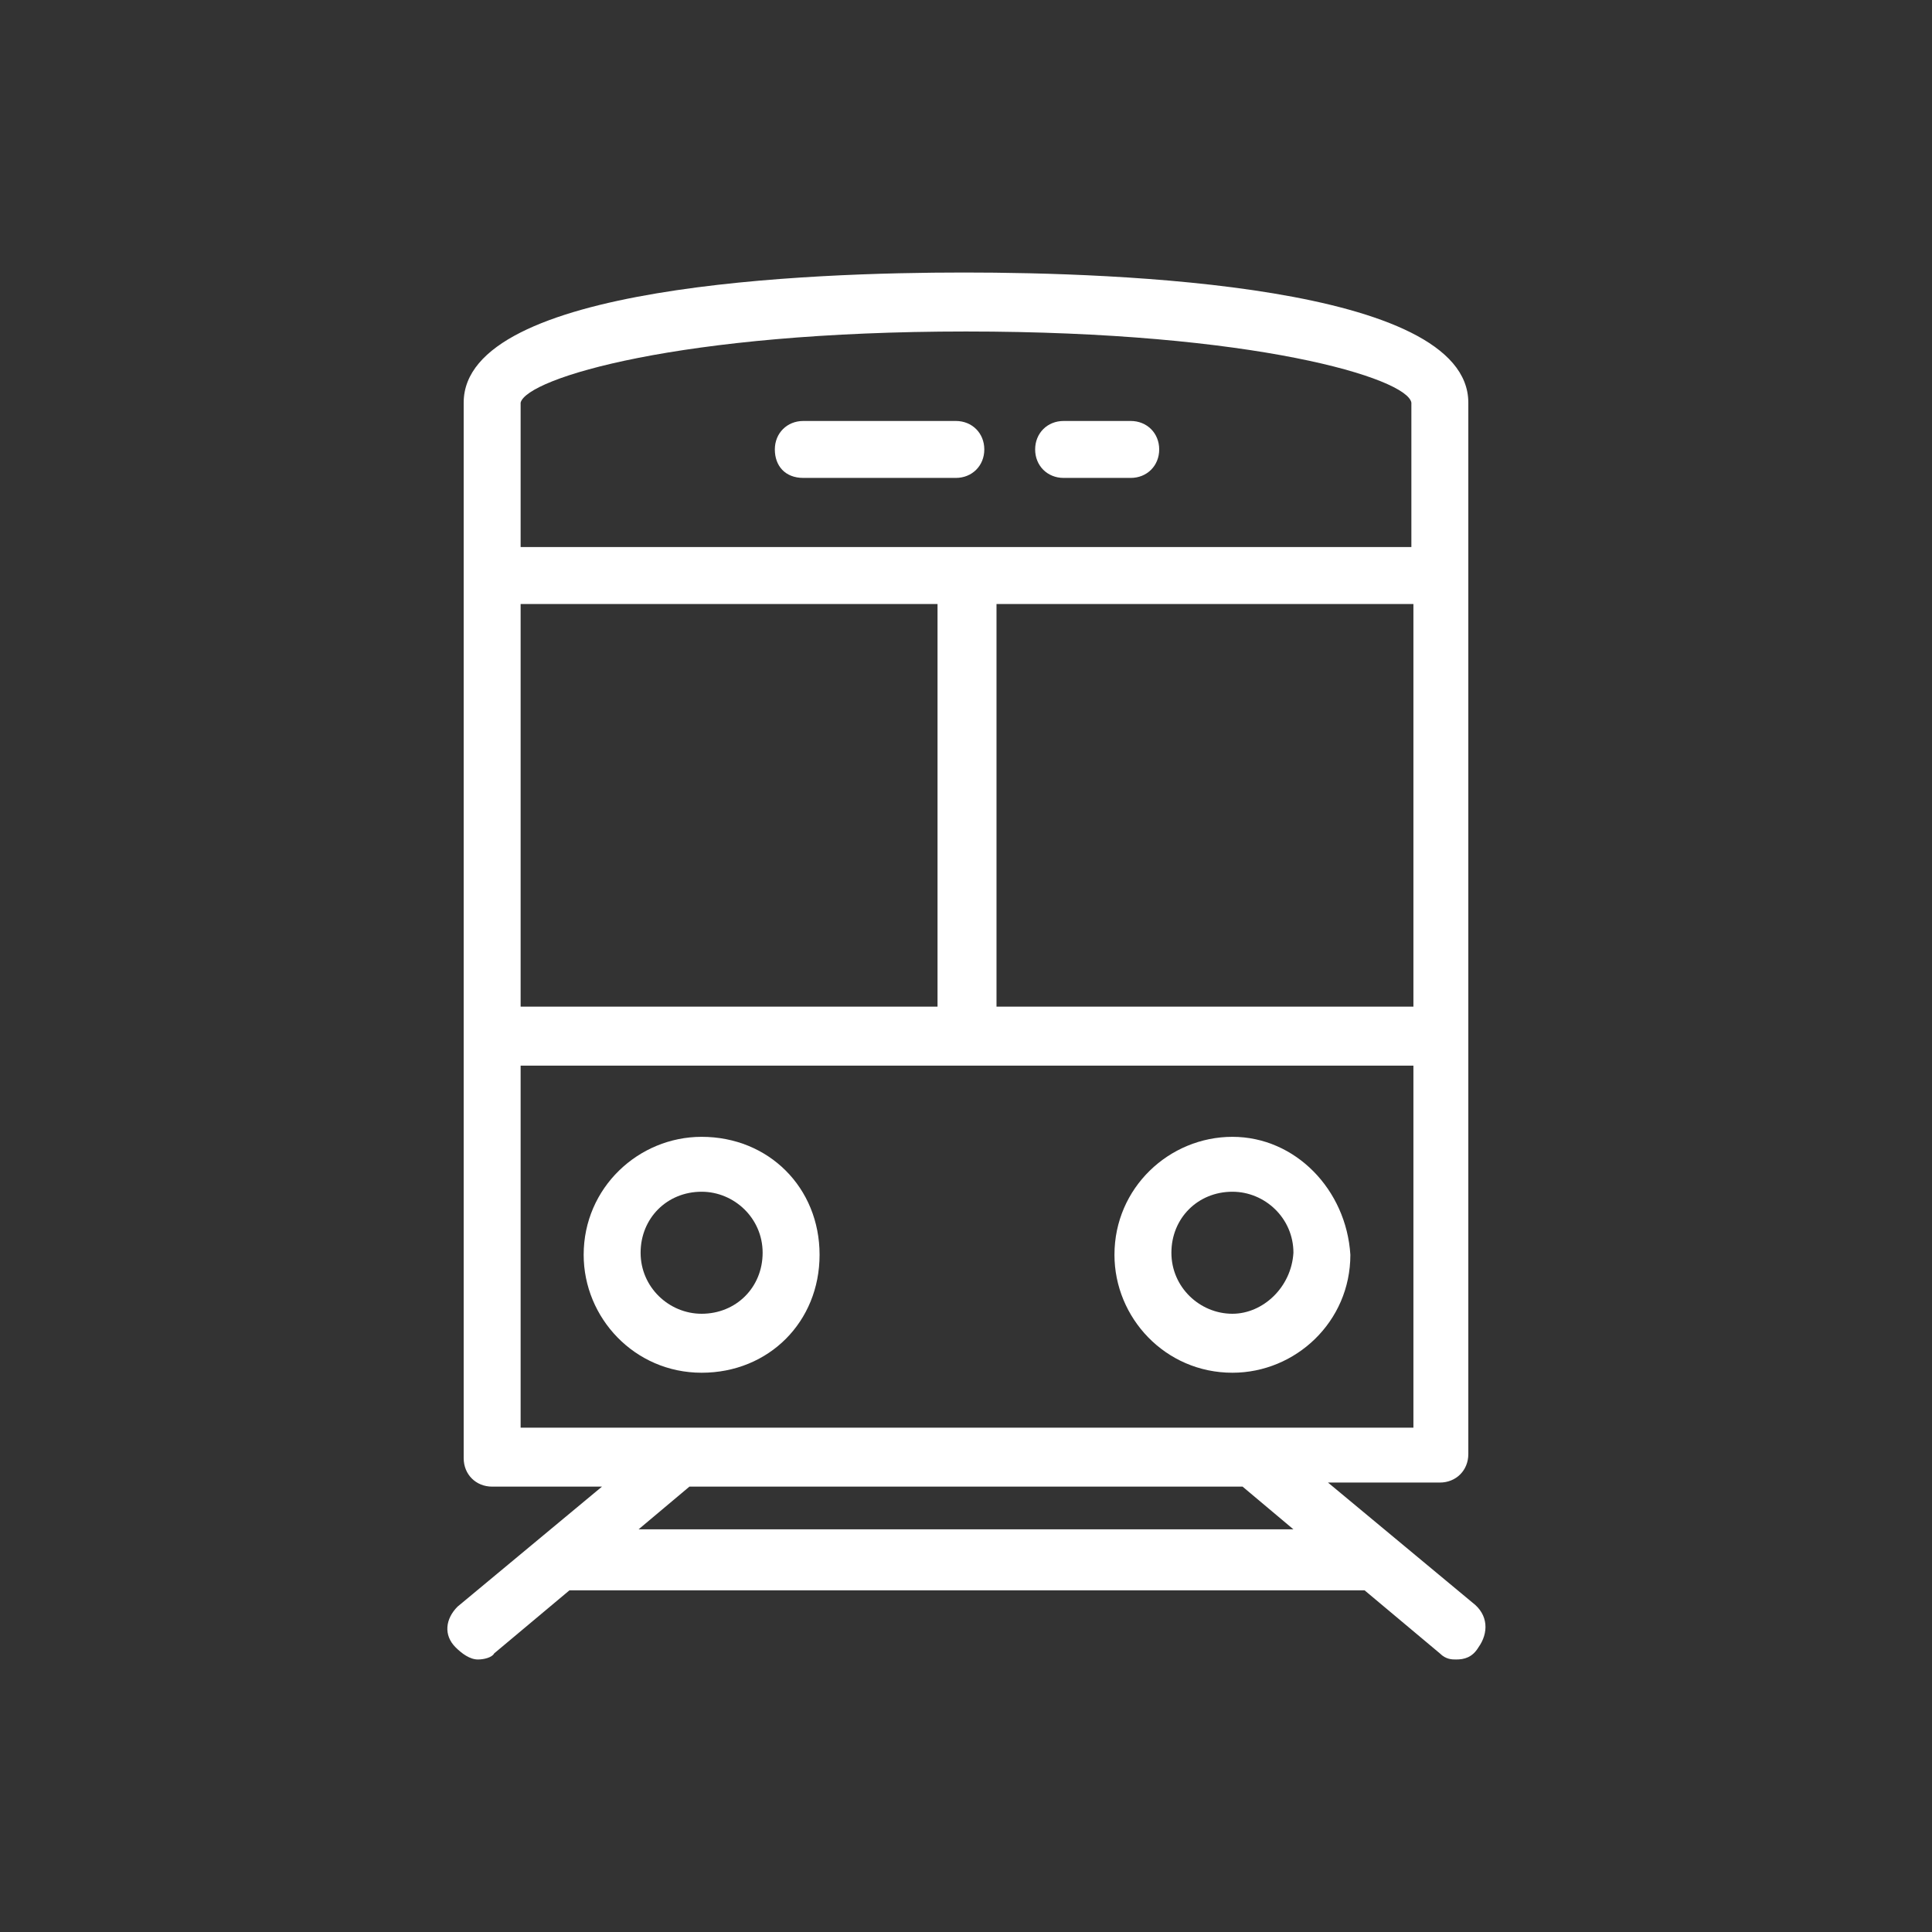 <?xml version="1.0" encoding="utf-8"?>
<!-- Generator: Adobe Illustrator 19.0.0, SVG Export Plug-In . SVG Version: 6.00 Build 0)  -->
<svg version="1.1" id="Capa_1" xmlns="http://www.w3.org/2000/svg" xmlns:xlink="http://www.w3.org/1999/xlink" x="0px" y="0px"
	 viewBox="0 0 95 95" style="enable-background:new 0 0 95 95;" xml:space="preserve">
<rect x="0" y="0" width="95" height="95" fill="#333333" stroke="none"/>
<style type="text/css">
	.st0{fill:#FFFFFF;}
</style>
<g>
	<path class="st0" d="M34.5,55.9c-3.1,0-5.8,2.5-5.8,5.8c0,3.1,2.5,5.8,5.8,5.8s5.8-2.5,5.8-5.8S37.8,55.9,34.5,55.9z M34.5,64.6
		c-1.6,0-3-1.3-3-3c0-1.7,1.3-3,3-3c1.6,0,3,1.3,3,3C37.5,63.3,36.2,64.6,34.5,64.6z"/>
	<path class="st0" d="M60.6,55.9c-3.1,0-5.8,2.5-5.8,5.8c0,3.1,2.5,5.8,5.8,5.8c3.1,0,5.8-2.5,5.8-5.8
		C66.2,58.5,63.7,55.9,60.6,55.9z M60.6,64.6c-1.6,0-3-1.3-3-3c0-1.7,1.3-3,3-3c1.6,0,3,1.3,3,3C63.5,63.3,62.1,64.6,60.6,64.6z"/>
	<path class="st0" d="M72.4,78.8l-7.1-5.9h5.5c0.8,0,1.4-0.6,1.4-1.4V51V28.3v-8.5c0-5.8-17.3-6.4-24.8-6.4S22.8,14,22.8,19.8v8.5
		V51v20.7c0,0.8,0.6,1.4,1.4,1.4h5.4L22.5,79c-0.6,0.6-0.7,1.4-0.1,2c0.3,0.3,0.7,0.6,1.1,0.6c0.3,0,0.7-0.1,0.8-0.3l3.7-3.1h39.1
		l3.7,3.1c0.3,0.3,0.6,0.3,0.8,0.3c0.4,0,0.8-0.1,1.1-0.6C73.2,80.3,73.2,79.4,72.4,78.8z M25.6,29.7h20.5v19.8H25.6V29.7z M49,29.7
		h20.5v19.8H49V29.7z M47.5,16.3c14.2,0,21.7,2.3,21.9,3.5v7.1H25.6v-7.1C25.9,18.6,33.4,16.3,47.5,16.3z M25.6,52.4h43.9v17.8H25.6
		V52.4z M31.4,75.2l2.5-2.1h27.2l2.5,2.1H31.4z"/>
	<path id="XMLID_54_" class="st0" d="M52.3,23.5h3.3c0.8,0,1.4-0.6,1.4-1.4s-0.6-1.4-1.4-1.4h-3.3c-0.8,0-1.4,0.6-1.4,1.4
		S51.5,23.5,52.3,23.5z"/>
	<path id="XMLID_53_" class="st0" d="M39.5,23.5H47c0.8,0,1.4-0.6,1.4-1.4s-0.6-1.4-1.4-1.4h-7.5c-0.8,0-1.4,0.6-1.4,1.4
		S38.6,23.5,39.5,23.5z"/>
</g>
</svg>
